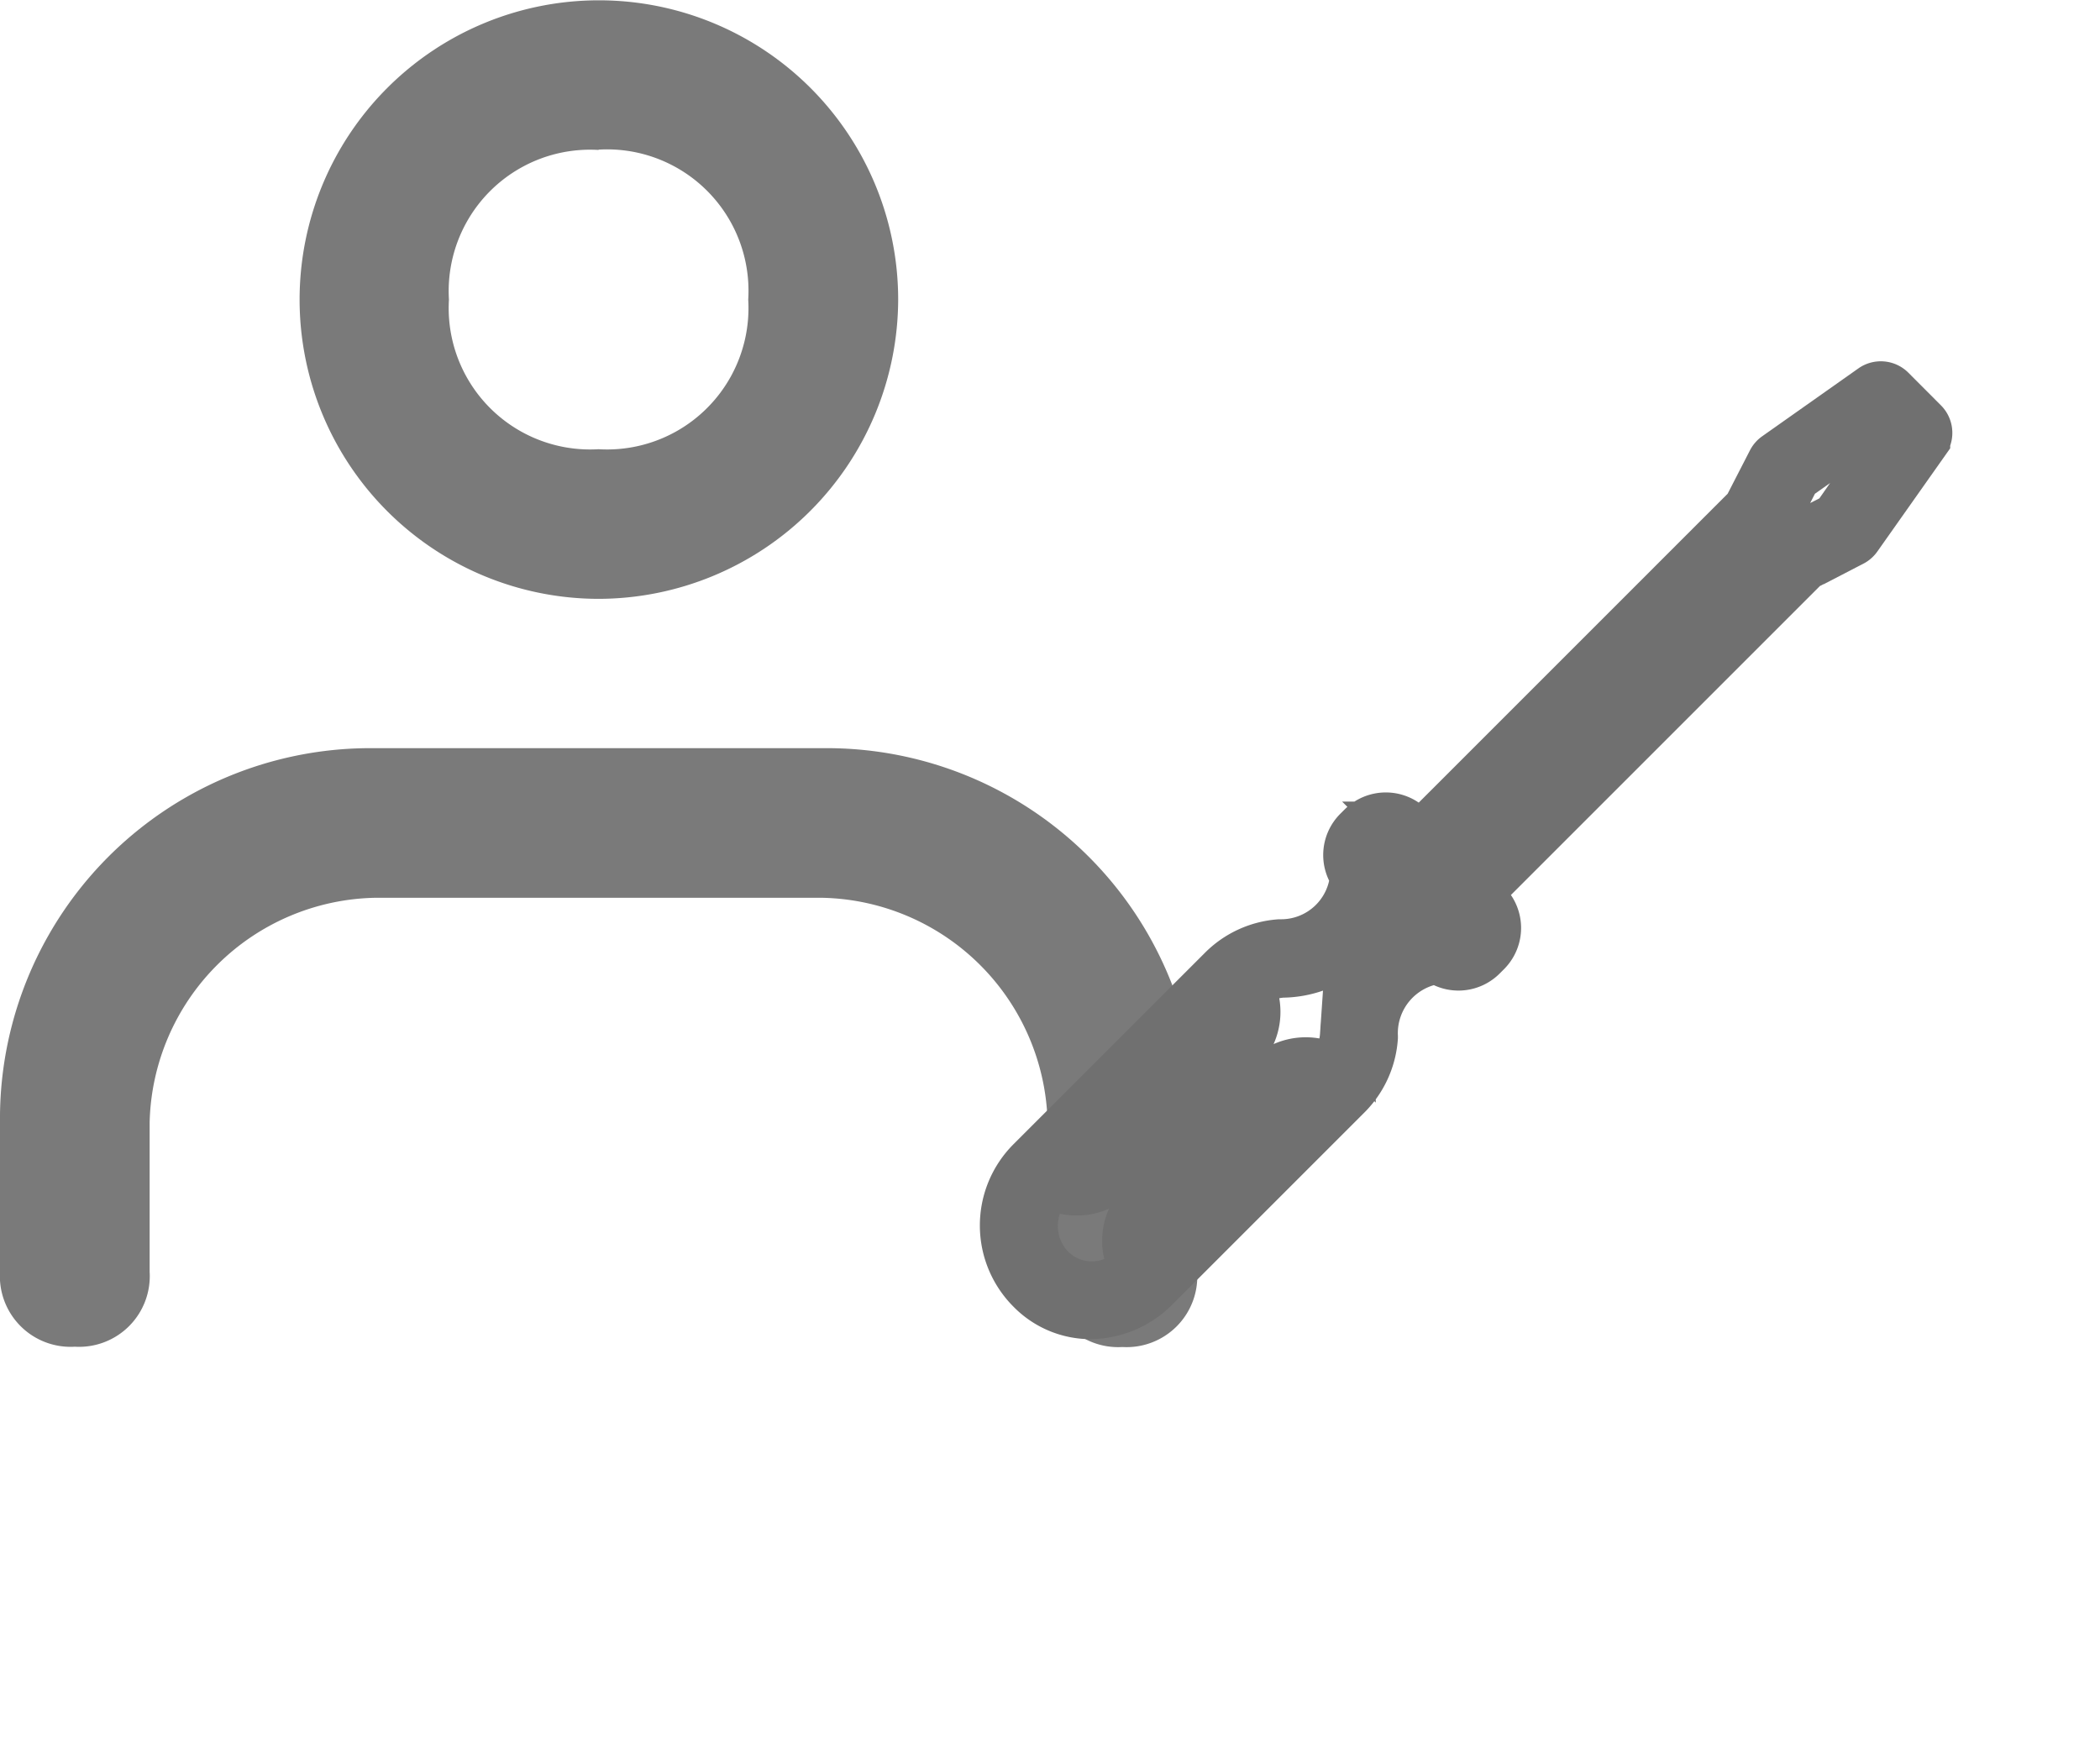 <svg xmlns="http://www.w3.org/2000/svg" width="27" height="22.605" viewBox="0 0 27 22.605"><defs><style>.a,.c{fill:#7a7a7a;}.b{fill:#def5ec;}.c{stroke:#707070;stroke-width:0.7px;}</style></defs><g transform="translate(-40 -461.773)"><g transform="translate(32 454.773)"><g transform="translate(11.848 7)"><path class="a" d="M13.848,14.7A3.848,3.848,0,1,1,17.7,10.848,3.859,3.859,0,0,1,13.848,14.7Zm0-5.772a1.818,1.818,0,0,0-1.924,1.924,1.818,1.818,0,0,0,1.924,1.924,1.818,1.818,0,0,0,1.924-1.924A1.818,1.818,0,0,0,13.848,8.924Z" transform="translate(-10 -7)"/></g><g transform="translate(8 16.62)"><path class="a" d="M22.431,19.7a.909.909,0,0,1-.962-.962V16.81a2.959,2.959,0,0,0-2.886-2.886H12.81A2.959,2.959,0,0,0,9.924,16.81v1.924a.909.909,0,0,1-.962.962A.909.909,0,0,1,8,18.734V16.81A4.763,4.763,0,0,1,12.81,12h5.772a4.763,4.763,0,0,1,4.81,4.81v1.924A.909.909,0,0,1,22.431,19.7Z" transform="translate(-8 -12)"/></g></g><path class="c" d="M32.711,20.045a.151.151,0,0,0-.194-.017l-1.237.873a.151.151,0,0,0-.047.054l-.312.607-4.249,4.249-.149-.149a.4.4,0,0,0-.567,0l-.054.054a.4.4,0,0,0-.028.535.982.982,0,0,1-.979.924h-.019a1.127,1.127,0,0,0-.713.327l-2.46,2.46a1.128,1.128,0,0,0,0,1.6,1.04,1.04,0,0,0,.741.312,1.153,1.153,0,0,0,.814-.353l2.46-2.46a1.128,1.128,0,0,0,.327-.714.151.151,0,0,0,0-.018.993.993,0,0,1,.877-1.026.4.4,0,0,0,.535-.029l.054-.054a.4.4,0,0,0,0-.567l-.149-.149,4.25-4.25.607-.312a.151.151,0,0,0,.054-.047l.873-1.237a.151.151,0,0,0-.017-.194Zm-8.5,7.842a.363.363,0,0,1-.083.385l-1.6,1.6a.363.363,0,0,1-.385.083ZM23.27,31.08a.364.364,0,0,1,.083-.385l1.6-1.6a.364.364,0,0,1,.385-.083Zm2.473-2.76a.825.825,0,0,1-.187.469.667.667,0,0,0-.819.1l-1.6,1.6a.667.667,0,0,0-.094.823l0,0a.781.781,0,0,1-1.128.041.826.826,0,0,1,0-1.169l0,0a.666.666,0,0,0,.823-.095l1.6-1.6a.666.666,0,0,0,.1-.819.825.825,0,0,1,.469-.187,1.285,1.285,0,0,0,1.232-.96l.524.524a1.319,1.319,0,0,0-.916,1.277ZM27.3,27l-.054.054a.1.1,0,0,1-.14,0l-.987-.988a.1.1,0,0,1,0-.14l.054-.054a.1.1,0,0,1,.14,0l.987.987A.1.1,0,0,1,27.3,27Zm4.751-5.315-.6.306a.151.151,0,0,0-.038.028l-4.266,4.266-.263-.263,4.266-4.266a.15.15,0,0,0,.028-.038l.306-.6,1.1-.778.239.239Z" transform="translate(31.578 446.768)"/></g></svg>
